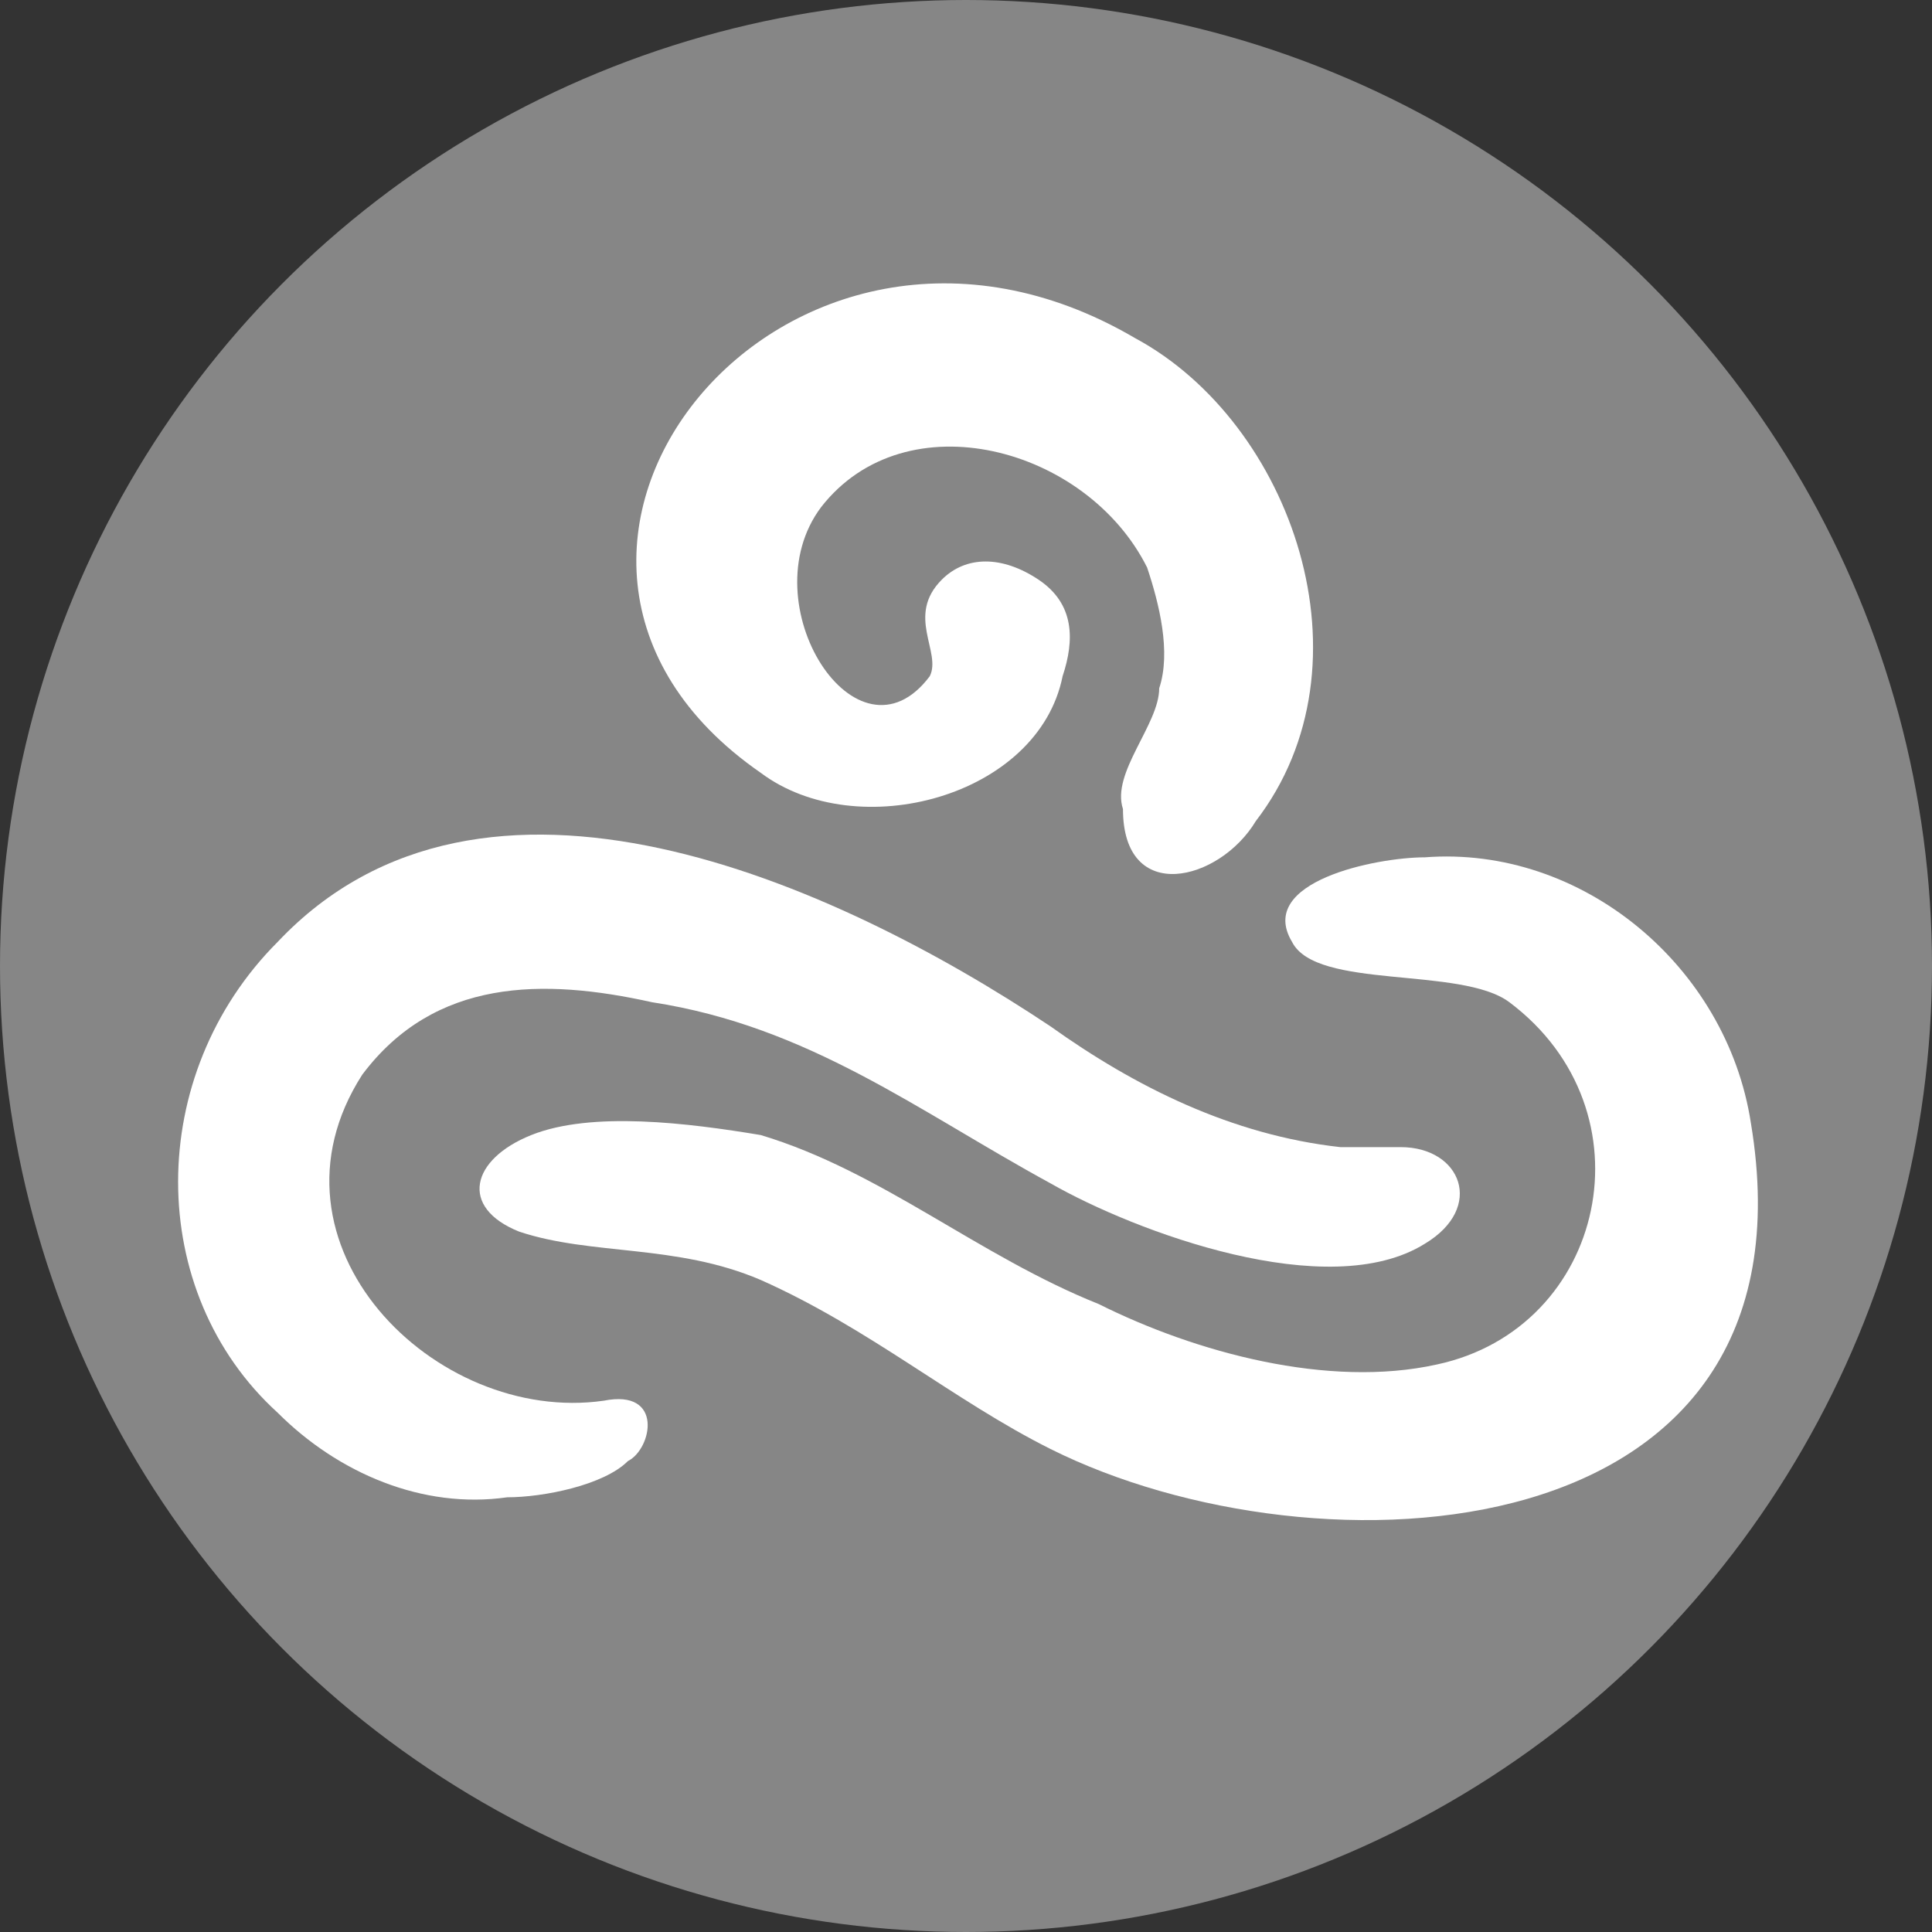 <?xml version="1.0" encoding="utf-8"?>
<!-- Generator: Adobe Illustrator 21.0.0, SVG Export Plug-In . SVG Version: 6.00 Build 0)  -->
<svg version="1.1"
	 id="svg2" inkscape:export-filename="microcloud-icon-512.png" inkscape:export-xdpi="45" inkscape:export-ydpi="45" inkscape:version="0.91 r13725" sodipodi:docname="microcloud-icon.svg" xmlns:cc="http://creativecommons.org/ns#" xmlns:dc="http://purl.org/dc/elements/1.1/" xmlns:inkscape="http://www.inkscape.org/namespaces/inkscape" xmlns:rdf="http://www.w3.org/1999/02/22-rdf-syntax-ns#" xmlns:sodipodi="http://sodipodi.sourceforge.net/DTD/sodipodi-0.dtd" xmlns:svg="http://www.w3.org/2000/svg"
	 xmlns="http://www.w3.org/2000/svg" xmlns:xlink="http://www.w3.org/1999/xlink" x="0px" y="0px" viewBox="0 0 16 16"
	 style="enable-background:new 0 0 16 16;" xml:space="preserve">
<rect x="0" y="0" width="16" height="16" fill="#333333" stroke="none"/>
<style type="text/css">
	.st0{fill:#868686;}
	.st1{fill:#FFFFFF;}
</style>
<sodipodi:namedview  bordercolor="#666666" borderopacity="1" fit-margin-bottom="0" fit-margin-left="0" fit-margin-right="0" fit-margin-top="0" gridtolerance="10" guidetolerance="10" id="namedview8" inkscape:current-layer="svg2" inkscape:cx="-225.44227" inkscape:cy="284.0991" inkscape:pageopacity="0" inkscape:pageshadow="2" inkscape:window-height="480" inkscape:window-width="640" inkscape:zoom="0.32" objecttolerance="10" pagecolor="#ffffff" showgrid="false">
	</sodipodi:namedview>
<circle class="st0" cx="8" cy="8" r="8"/>
<g>
	<g>
		<path class="st1" d="M5,11.6c-1.4,0.2-2.9-1.3-2-2.7c0.6-0.8,1.5-0.8,2.4-0.6c1.3,0.2,2.2,0.9,3.3,1.5c0.7,0.4,2.3,1,3.1,0.5
			c0.5-0.3,0.3-0.8-0.2-0.8c-0.1,0-0.3,0-0.5,0c-0.9-0.1-1.7-0.5-2.4-1C6.9,7.3,4,6,2.3,7.8c-1.1,1.1-1.1,2.9,0,3.9
			c0.5,0.5,1.2,0.8,1.9,0.7c0.3,0,0.8-0.1,1-0.3C5.4,12,5.5,11.5,5,11.6z"/>
		<path class="st1" d="M14.5,9.3C14.3,8,13.1,7,11.8,7.1c-0.4,0-1.4,0.2-1.1,0.7c0.2,0.4,1.4,0.2,1.8,0.5c1.2,0.9,0.8,2.7-0.6,3
			c-0.9,0.2-2-0.1-2.8-0.5c-1-0.4-1.8-1.1-2.8-1.4c-0.6-0.1-1.4-0.2-1.9,0C3.9,9.6,3.8,10,4.3,10.2c0.6,0.2,1.3,0.1,2,0.4
			c0.9,0.4,1.6,1,2.4,1.4C10.9,13.1,15.1,12.9,14.5,9.3z"/>
		<path class="st1" d="M6.3,6.4C7.1,7,8.6,6.6,8.8,5.6C8.9,5.3,8.9,5,8.6,4.8C8.3,4.6,8,4.6,7.8,4.8c-0.3,0.3,0,0.6-0.1,0.8
			C7.1,6.4,6.2,5,6.8,4.2C7.5,3.3,9,3.7,9.5,4.7c0.1,0.3,0.2,0.7,0.1,1c0,0.3-0.4,0.7-0.3,1c0,0.8,0.8,0.6,1.1,0.1
			c1-1.3,0.3-3.3-1-4C6.5,1.1,3.7,4.6,6.3,6.4z"/>
	</g>
</g>
</svg>
